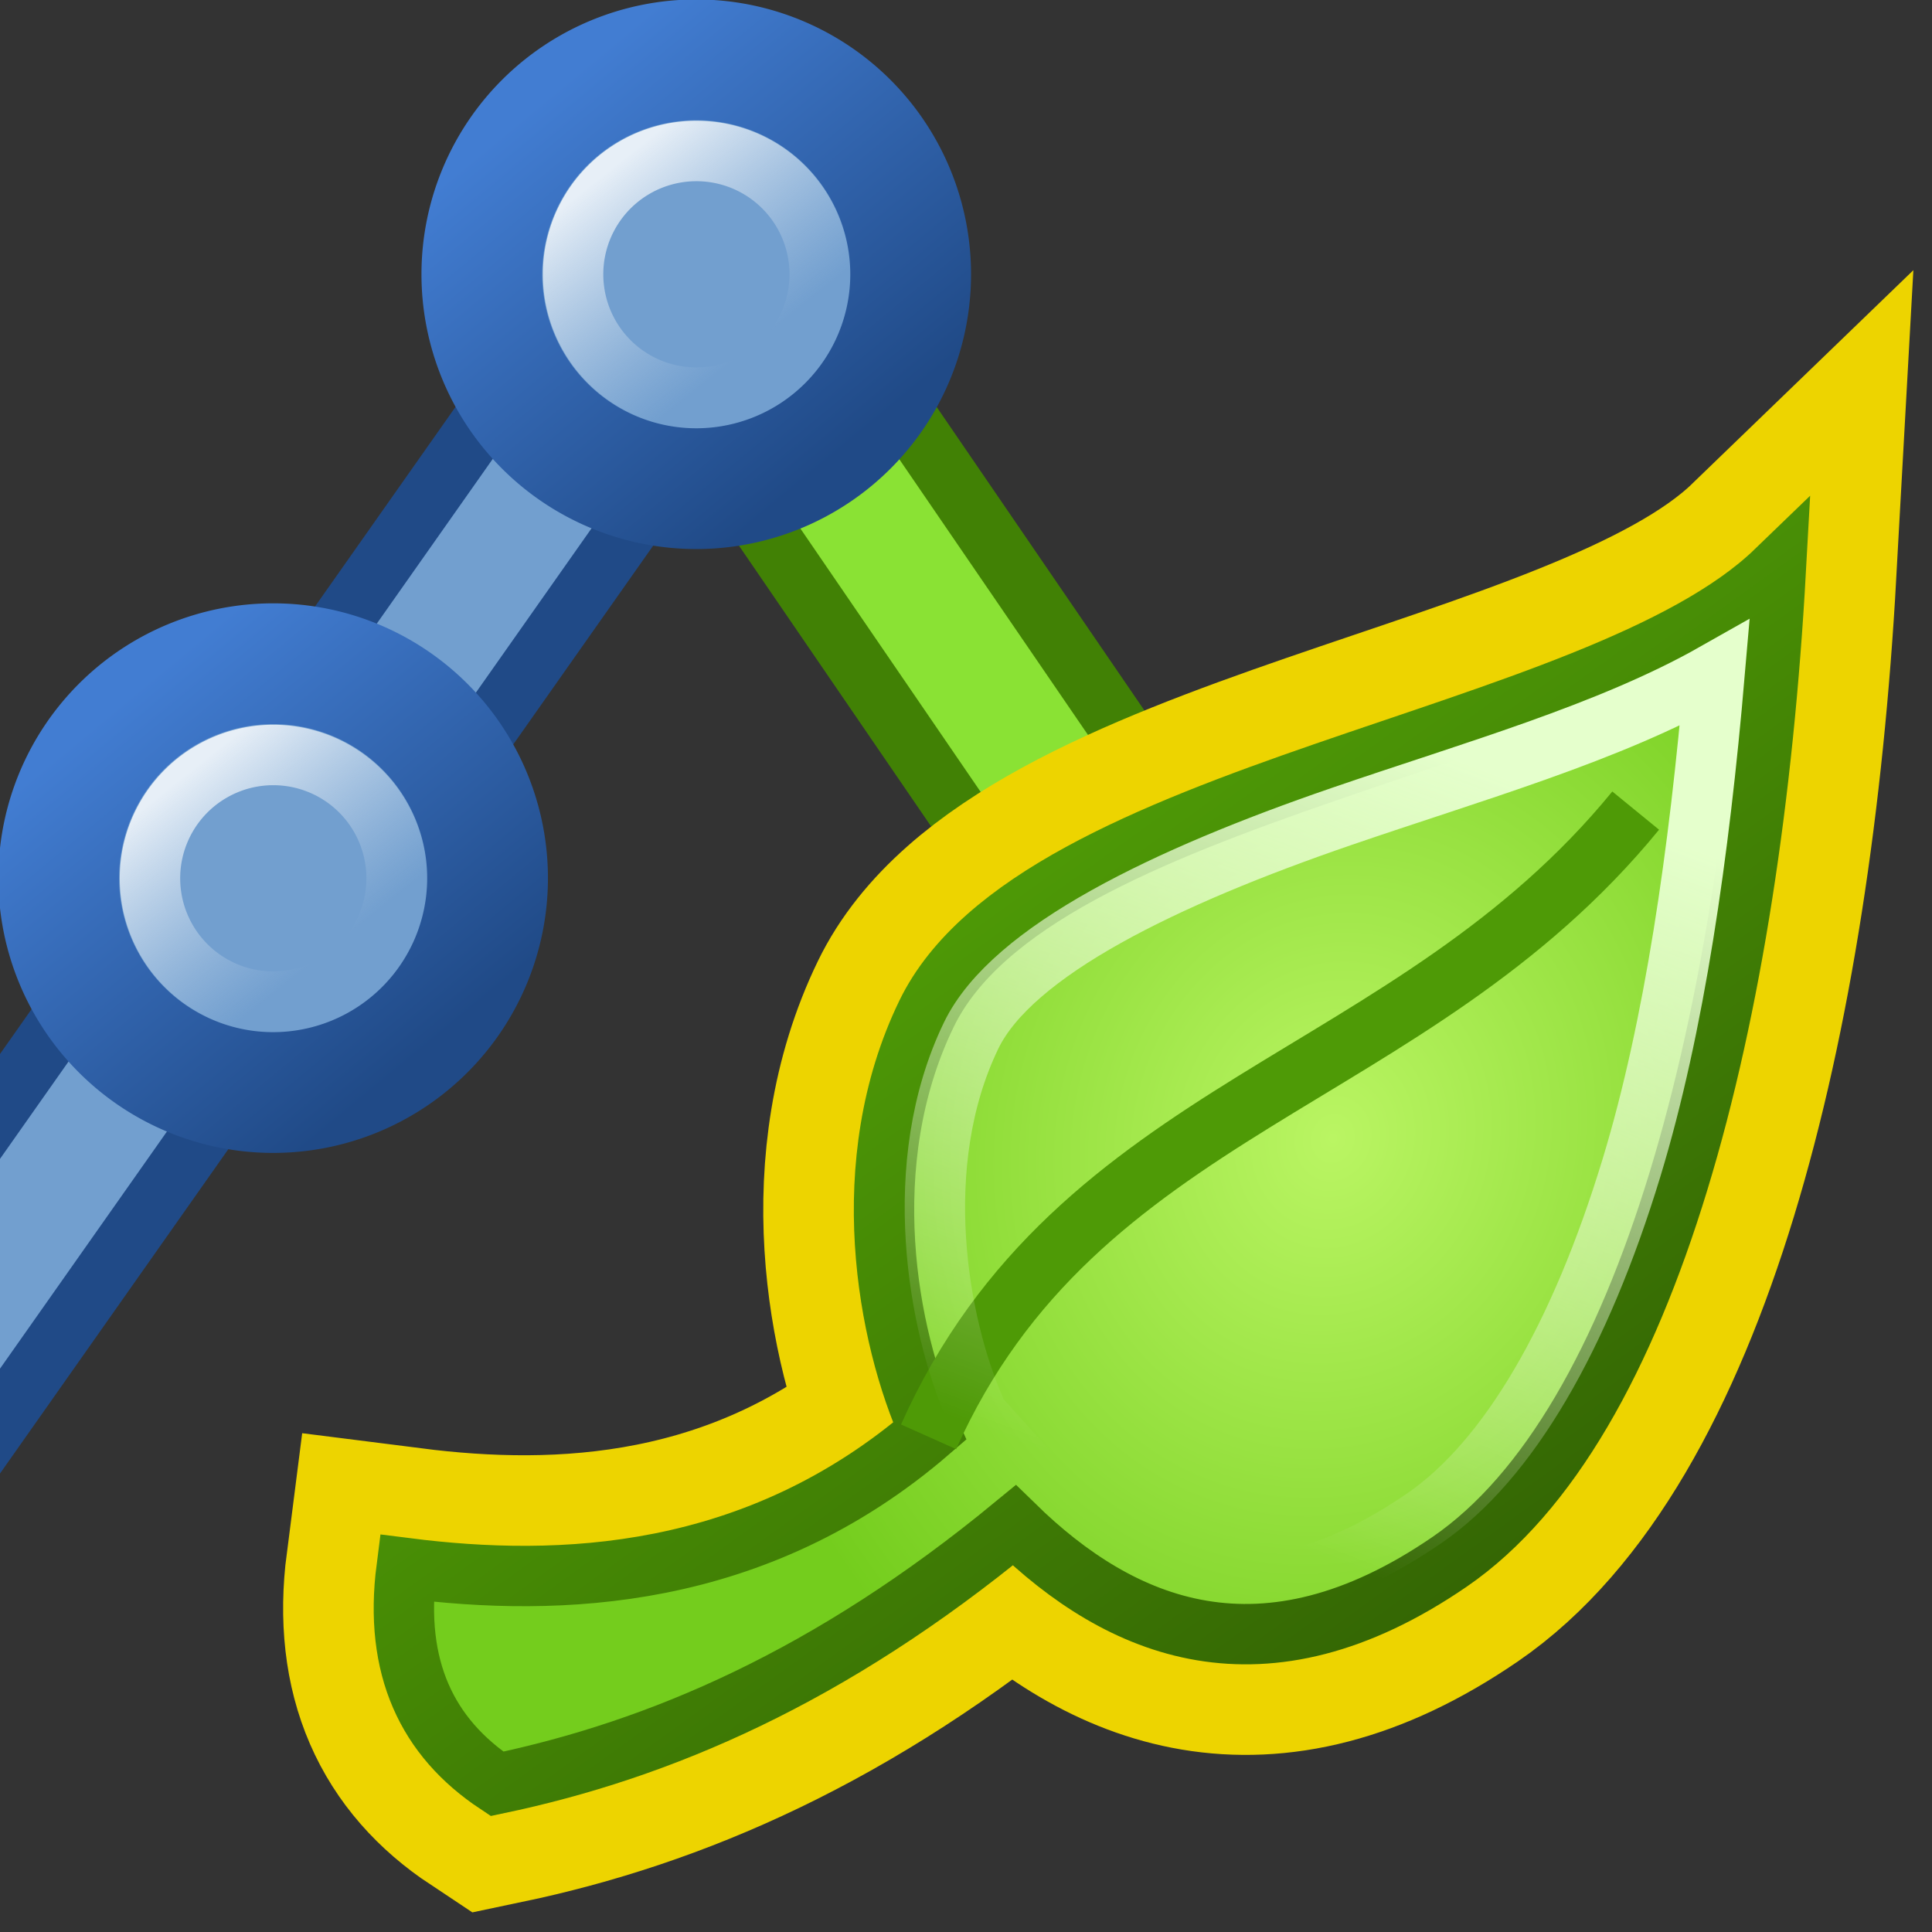 <?xml version="1.0" encoding="UTF-8" standalone="no"?>
<!-- Created with Inkscape (http://www.inkscape.org/) -->

<svg
   xmlns:dc="http://purl.org/dc/elements/1.1/"
   xmlns:cc="http://creativecommons.org/ns#"
   xmlns:rdf="http://www.w3.org/1999/02/22-rdf-syntax-ns#"
   xmlns:svg="http://www.w3.org/2000/svg"
   xmlns="http://www.w3.org/2000/svg"
   xmlns:xlink="http://www.w3.org/1999/xlink"
   xmlns:sodipodi="http://sodipodi.sourceforge.net/DTD/sodipodi-0.dtd"
   xmlns:inkscape="http://www.inkscape.org/namespaces/inkscape"
   width="16px"
   height="16px"
   id="svg15259"
   version="1.1"
   inkscape:version="0.48.5 r10040"
   sodipodi:docname="select_kind_leafprims.svg.2018_08_01_14_50_58.0.svg">
  <rect width="100%" height="100%" fill="#333333" stroke="none"/>
  <defs
     id="defs15261">
    <linearGradient
       id="linearGradient55041">
      <stop
         style="stop-color:#e5ffcc;stop-opacity:1;"
         offset="0"
         id="stop55043" />
      <stop
         style="stop-color:#ffffff;stop-opacity:0;"
         offset="1"
         id="stop55045" />
    </linearGradient>
    <linearGradient
       id="linearGradient55019">
      <stop
         style="stop-color:#baf563;stop-opacity:1;"
         offset="0"
         id="stop55021" />
      <stop
         style="stop-color:#74cd1d;stop-opacity:1;"
         offset="1"
         id="stop55023" />
    </linearGradient>
    <linearGradient
       id="linearGradient55009">
      <stop
         style="stop-color:#4e9a06;stop-opacity:1;"
         offset="0"
         id="stop55011" />
      <stop
         style="stop-color:#346604;stop-opacity:1;"
         offset="1"
         id="stop55013" />
    </linearGradient>
    <linearGradient
       id="linearGradient15822">
      <stop
         style="stop-color:#e7eff7;stop-opacity:1;"
         offset="0"
         id="stop15824" />
      <stop
         style="stop-color:#c4d8eb;stop-opacity:0;"
         offset="1"
         id="stop15826" />
    </linearGradient>
    <linearGradient
       id="linearGradient15814">
      <stop
         style="stop-color:#729fcf;stop-opacity:1;"
         offset="0"
         id="stop15816" />
      <stop
         style="stop-color:#376aa1;stop-opacity:1;"
         offset="1"
         id="stop15818" />
    </linearGradient>
    <linearGradient
       id="linearGradient15808">
      <stop
         id="stop15810"
         offset="0"
         style="stop-color:#427dd2;stop-opacity:1;" />
      <stop
         id="stop15812"
         offset="1"
         style="stop-color:#1a3d6f;stop-opacity:1;" />
    </linearGradient>
    <linearGradient
       id="linearGradient15784">
      <stop
         style="stop-color:#427dd2;stop-opacity:1;"
         offset="0"
         id="stop15786" />
      <stop
         style="stop-color:#204a87;stop-opacity:1;"
         offset="1"
         id="stop15788" />
    </linearGradient>
    <linearGradient
       inkscape:collect="always"
       xlink:href="#linearGradient15784"
       id="linearGradient15790"
       x1="4.682"
       y1="3.659"
       x2="11.11"
       y2="11.418"
       gradientUnits="userSpaceOnUse" />
    <linearGradient
       inkscape:collect="always"
       xlink:href="#linearGradient15808"
       id="linearGradient15806"
       x1="7.121"
       y1="11.121"
       x2="12.072"
       y2="11.073"
       gradientUnits="userSpaceOnUse"
       gradientTransform="translate(-16.342,-1.545)" />
    <linearGradient
       inkscape:collect="always"
       xlink:href="#linearGradient15814"
       id="linearGradient15820"
       x1="7.121"
       y1="11.121"
       x2="12.072"
       y2="11.073"
       gradientUnits="userSpaceOnUse"
       gradientTransform="translate(-16.342,-1.545)" />
    <linearGradient
       inkscape:collect="always"
       xlink:href="#linearGradient15822"
       id="linearGradient15828"
       x1="4.53"
       y1="3.666"
       x2="9.895"
       y2="10.4"
       gradientUnits="userSpaceOnUse" />
    <linearGradient
       inkscape:collect="always"
       xlink:href="#linearGradient55009"
       id="linearGradient55015"
       x1="8.799"
       y1="9.09"
       x2="11.966"
       y2="13.977"
       gradientUnits="userSpaceOnUse"
       gradientTransform="matrix(1.158,0,0,1.291,-1.737,-4.744)" />
    <radialGradient
       inkscape:collect="always"
       xlink:href="#linearGradient55019"
       id="radialGradient55025"
       cx="11.025"
       cy="10.921"
       fx="11.025"
       fy="10.921"
       r="5.153"
       gradientTransform="matrix(0.698,-0.801,0.668,0.722,-3.954,10.374)"
       gradientUnits="userSpaceOnUse" />
    <linearGradient
       inkscape:collect="always"
       xlink:href="#linearGradient55041"
       id="linearGradient55047"
       x1="13.158"
       y1="7.271"
       x2="10.84"
       y2="13.42"
       gradientUnits="userSpaceOnUse" />
    <linearGradient
       inkscape:collect="always"
       xlink:href="#linearGradient55041"
       id="linearGradient55051"
       gradientUnits="userSpaceOnUse"
       x1="13.158"
       y1="7.271"
       x2="10.84"
       y2="13.42" />
    <linearGradient
       inkscape:collect="always"
       xlink:href="#linearGradient15784-2"
       id="linearGradient16503"
       gradientUnits="userSpaceOnUse"
       x1="4.682"
       y1="3.659"
       x2="11.11"
       y2="11.418" />
    <linearGradient
       id="linearGradient15784-2">
      <stop
         style="stop-color:#427dd2;stop-opacity:1;"
         offset="0"
         id="stop15786-1" />
      <stop
         style="stop-color:#204a87;stop-opacity:1;"
         offset="1"
         id="stop15788-4" />
    </linearGradient>
    <linearGradient
       inkscape:collect="always"
       xlink:href="#linearGradient15822-9"
       id="linearGradient16501"
       gradientUnits="userSpaceOnUse"
       x1="4.53"
       y1="3.666"
       x2="9.895"
       y2="10.4" />
    <linearGradient
       id="linearGradient15822-9">
      <stop
         style="stop-color:#e7eff7;stop-opacity:1;"
         offset="0"
         id="stop15824-8" />
      <stop
         style="stop-color:#c4d8eb;stop-opacity:0;"
         offset="1"
         id="stop15826-2" />
    </linearGradient>
    <linearGradient
       y2="11.418"
       x2="11.11"
       y1="3.659"
       x1="4.682"
       gradientUnits="userSpaceOnUse"
       id="linearGradient55475"
       xlink:href="#linearGradient15784-2"
       inkscape:collect="always" />
    <linearGradient
       inkscape:collect="always"
       xlink:href="#linearGradient15784-2"
       id="linearGradient55508"
       gradientUnits="userSpaceOnUse"
       x1="4.682"
       y1="3.659"
       x2="11.11"
       y2="11.418" />
    <linearGradient
       inkscape:collect="always"
       xlink:href="#linearGradient15822-9"
       id="linearGradient55510"
       gradientUnits="userSpaceOnUse"
       x1="4.53"
       y1="3.666"
       x2="9.895"
       y2="10.4" />
  </defs>
  <sodipodi:namedview
     id="base"
     pagecolor="#ffffff"
     bordercolor="#666666"
     borderopacity="1.0"
     inkscape:pageopacity="0.0"
     inkscape:pageshadow="2"
     inkscape:zoom="31.392433"
     inkscape:cx="2.5715346"
     inkscape:cy="6.6708052"
     inkscape:current-layer="layer1"
     showgrid="true"
     inkscape:grid-bbox="true"
     inkscape:document-units="px"
     inkscape:snap-global="false"
     inkscape:window-width="2560"
     inkscape:window-height="1537"
     inkscape:window-x="-8"
     inkscape:window-y="-8"
     inkscape:window-maximized="1">
    <inkscape:grid
       type="xygrid"
       id="grid15782" />
  </sodipodi:namedview>
  <g
     id="layer1"
     inkscape:label="Layer 1"
     inkscape:groupmode="layer">
    <path
       style="fill:none;stroke:#418105;stroke-width:2;stroke-linecap:butt;stroke-linejoin:miter;stroke-miterlimit:4;stroke-opacity:1;stroke-dasharray:none"
       d="M 5.793,2.271 10.484,9.125"
       id="path55516"
       inkscape:connector-curvature="0" />
    <path
       inkscape:connector-curvature="0"
       id="path55518"
       d="M 5.793,2.271 10.484,9.125"
       style="fill:none;stroke:#8ae234;stroke-width:1px;stroke-linecap:butt;stroke-linejoin:miter;stroke-opacity:1" />
    <path
       inkscape:connector-curvature="0"
       id="path55514"
       d="M 5.702,2.366 -2.102,13.452"
       style="fill:none;stroke:#204a87;stroke-width:2;stroke-linecap:butt;stroke-linejoin:miter;stroke-opacity:1;stroke-miterlimit:4;stroke-dasharray:none" />
    <path
       style="fill:none;stroke:#729fcf;stroke-width:1px;stroke-linecap:butt;stroke-linejoin:miter;stroke-opacity:1"
       d="M 5.702,2.366 -2.102,13.452"
       id="path55512"
       inkscape:connector-curvature="0" />
    <path
       sodipodi:nodetypes="csccccsc"
       inkscape:connector-curvature="0"
       id="path55059"
       d="M 14.706,4.728 C 13.226,6.157 8.58,6.524 7.673,8.396 7.074,9.632 7.347,11.071 7.699,11.853 c -1.437,1.241 -3.072,1.294 -4.332,1.134 -0.106,0.824 0.17,1.402 0.749,1.786 1.35,-0.283 2.757,-0.884 4.284,-2.141 0.881,0.861 2.06,1.361 3.604,0.303 1.656,-1.135 2.498,-4.53 2.702,-8.207 z"
       style="fill:none;fill-opacity:1;stroke:#edd400;stroke-width:2;stroke-linecap:butt;stroke-linejoin:miter;stroke-miterlimit:4;stroke-opacity:1;stroke-dasharray:none" />
    <path
       style="fill:url(#radialGradient55025);fill-opacity:1;stroke:url(#linearGradient55015);stroke-width:0.5;stroke-linecap:butt;stroke-linejoin:miter;stroke-miterlimit:4;stroke-opacity:1;stroke-dasharray:none"
       d="M 14.706,4.728 C 13.226,6.157 8.58,6.524 7.673,8.396 7.074,9.632 7.347,11.071 7.699,11.853 c -1.437,1.241 -3.072,1.294 -4.332,1.134 -0.106,0.824 0.17,1.402 0.749,1.786 1.35,-0.283 2.757,-0.884 4.284,-2.141 0.881,0.861 2.06,1.361 3.604,0.303 1.656,-1.135 2.498,-4.53 2.702,-8.207 z"
       id="path87811"
       inkscape:connector-curvature="0"
       sodipodi:nodetypes="csccccsc" />
    <path
       style="fill:none;stroke:#4e9a06;stroke-width:0.5;stroke-linecap:butt;stroke-linejoin:miter;stroke-miterlimit:4;stroke-opacity:1;stroke-dasharray:none"
       d="M 7.69,11.899 C 8.925,9.14 11.684,8.991 13.546,6.713"
       id="path55007"
       inkscape:connector-curvature="0"
       sodipodi:nodetypes="cc" />
    <path
       sodipodi:type="inkscape:offset"
       inkscape:radius="-0.40159315"
       inkscape:original="M 15.71875 5.6875 C 14.238944 7.1167258 9.5942344 7.4716993 8.6875 9.34375 C 8.0884806 10.58049 8.3661785 12.030923 8.71875 12.8125 L 9.40625 13.59375 C 10.287255 14.454422 11.486907 14.933098 13.03125 13.875 C 14.687417 12.74029 15.515287 9.3646129 15.71875 5.6875 z "
       style="fill:none;stroke:url(#linearGradient55051);stroke-width:0.5;stroke-linecap:butt;stroke-linejoin:miter;stroke-miterlimit:4;stroke-opacity:1;stroke-dasharray:none"
       id="path55049"
       d="M 15.219,6.531 C 14.343,7.027 13.21,7.346 12.125,7.719 10.678,8.216 9.403,8.828 9.062,9.531 8.544,10.602 8.79,11.934 9.094,12.625 c 0.003,0.007 -0.003,0.024 0,0.031 l 0.594,0.656 0.031,0.031 c 0.393,0.376 0.831,0.643 1.312,0.719 0.495,0.078 1.072,-0.046 1.781,-0.531 0.701,-0.48 1.293,-1.506 1.719,-2.906 0.355,-1.169 0.56,-2.605 0.688,-4.094 z"
       transform="translate(-1.019,-0.956)" />
    <path
       sodipodi:type="arc"
       style="color:#000000;fill:#729fcf;fill-opacity:1;fill-rule:nonzero;stroke:url(#linearGradient55475);stroke-width:2.639;stroke-linecap:round;stroke-linejoin:miter;stroke-miterlimit:4;stroke-opacity:1;stroke-dasharray:none;stroke-dashoffset:0;marker:none;visibility:visible;display:inline;overflow:visible;enable-background:accumulate"
       id="path15961"
       sodipodi:cx="7.9737625"
       sodipodi:cy="7.5306931"
       sodipodi:rx="4.6851487"
       sodipodi:ry="4.6851487"
       d="m 12.659,7.531 a 4.685,4.685 0 1 1 -9.37,0 4.685,4.685 0 1 1 9.37,0 z"
       transform="matrix(0.379,0,0,0.379,2.744,-0.583)" />
    <path
       transform="matrix(0.218,0,0,0.218,4.029,0.63)"
       d="m 12.659,7.531 a 4.685,4.685 0 1 1 -9.37,0 4.685,4.685 0 1 1 9.37,0 z"
       sodipodi:ry="4.6851487"
       sodipodi:rx="4.6851487"
       sodipodi:cy="7.5306931"
       sodipodi:cx="7.9737625"
       id="path15963"
       style="color:#000000;fill:none;stroke:url(#linearGradient16501);stroke-width:2.296;stroke-linecap:round;stroke-linejoin:miter;stroke-miterlimit:4;stroke-opacity:1;stroke-dasharray:none;stroke-dashoffset:0;marker:none;visibility:visible;display:inline;overflow:visible;enable-background:accumulate"
       sodipodi:type="arc" />
    <path
       transform="matrix(0.379,0,0,0.379,-0.76,4.418)"
       d="m 12.659,7.531 a 4.685,4.685 0 1 1 -9.37,0 4.685,4.685 0 1 1 9.37,0 z"
       sodipodi:ry="4.6851487"
       sodipodi:rx="4.6851487"
       sodipodi:cy="7.5306931"
       sodipodi:cx="7.9737625"
       id="path55504"
       style="color:#000000;fill:#729fcf;fill-opacity:1;fill-rule:nonzero;stroke:url(#linearGradient55508);stroke-width:2.639;stroke-linecap:round;stroke-linejoin:miter;stroke-miterlimit:4;stroke-opacity:1;stroke-dasharray:none;stroke-dashoffset:0;marker:none;visibility:visible;display:inline;overflow:visible;enable-background:accumulate"
       sodipodi:type="arc" />
    <path
       sodipodi:type="arc"
       style="color:#000000;fill:none;stroke:url(#linearGradient55510);stroke-width:2.296;stroke-linecap:round;stroke-linejoin:miter;stroke-miterlimit:4;stroke-opacity:1;stroke-dasharray:none;stroke-dashoffset:0;marker:none;visibility:visible;display:inline;overflow:visible;enable-background:accumulate"
       id="path55506"
       sodipodi:cx="7.9737625"
       sodipodi:cy="7.5306931"
       sodipodi:rx="4.6851487"
       sodipodi:ry="4.6851487"
       d="m 12.659,7.531 a 4.685,4.685 0 1 1 -9.37,0 4.685,4.685 0 1 1 9.37,0 z"
       transform="matrix(0.218,0,0,0.218,0.525,5.632)" />
  </g>
</svg>
